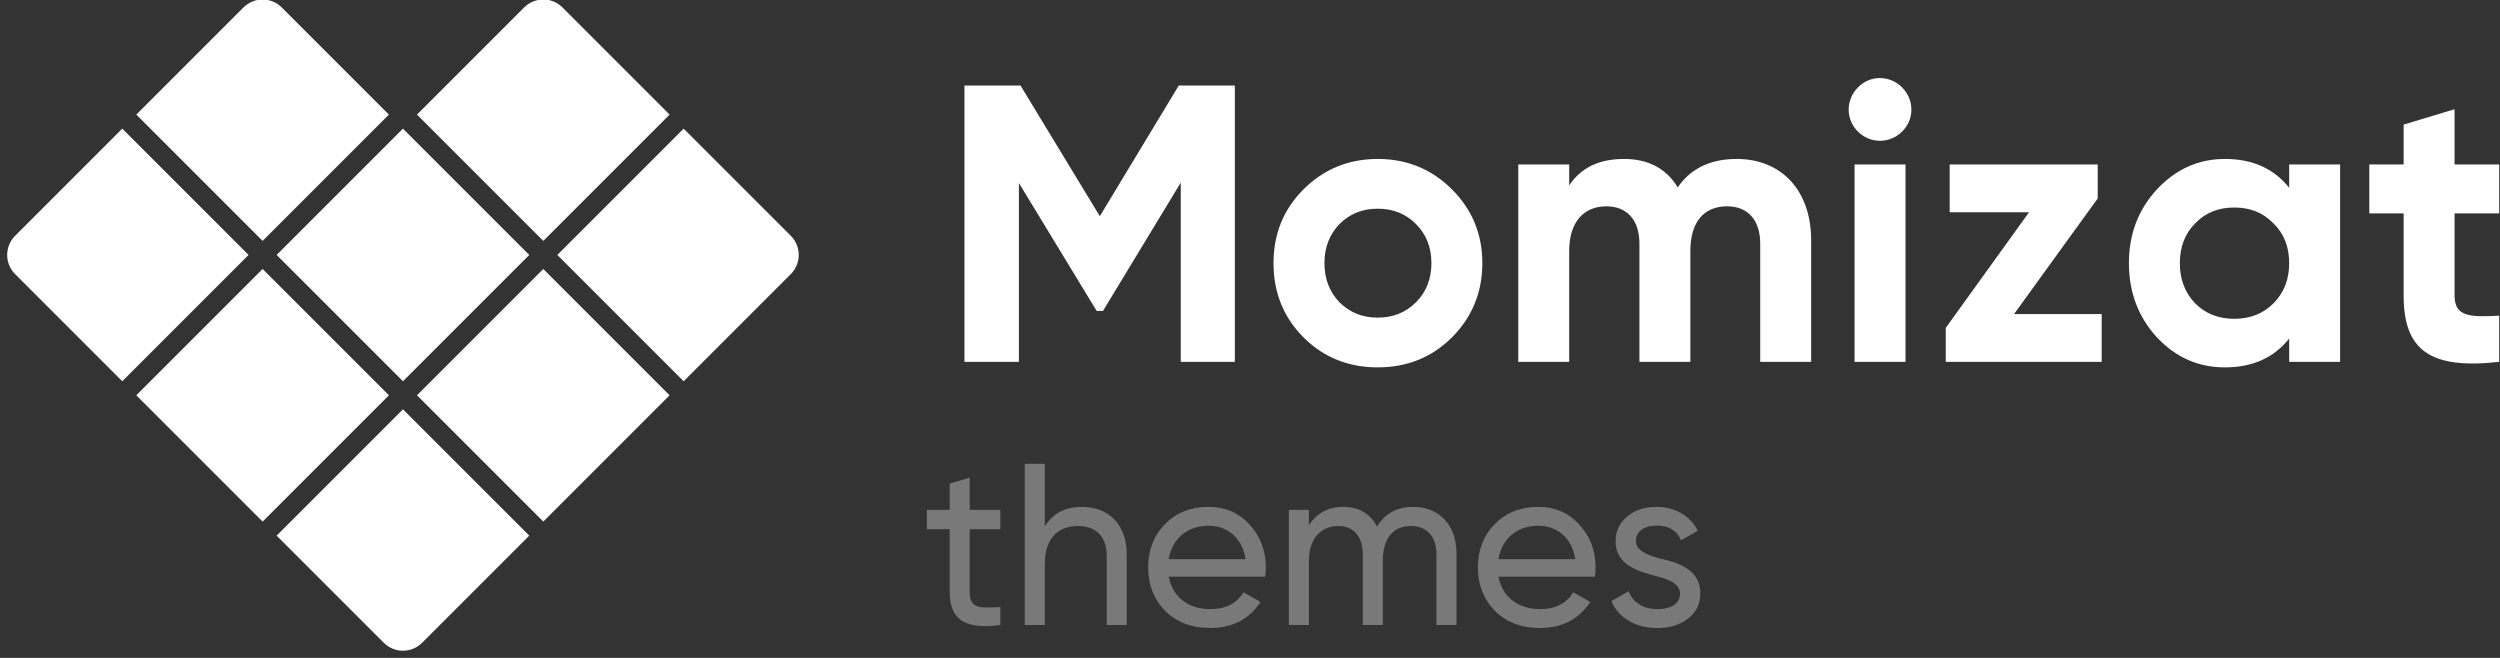 <svg height="40" viewBox="0 0 152 40" width="152" xmlns="http://www.w3.org/2000/svg"><rect x="0" y="0" width="152" height="40" fill="#333333" stroke="none"/><g fill="#fff" fill-rule="evenodd" transform="translate(-1 -9.994)"><path d="m61.821 47.994v-1.092c-1.246.056-1.862.14-1.862-.938v-3.794h1.862v-1.176h-1.862v-1.96l-1.218.364v1.596h-1.386v1.176h1.386v3.794c0 1.736.952 2.31 3.08 2.03zm2.702 0v-3.71c0-1.568.812-2.31 2.03-2.31 1.078 0 1.736.658 1.736 1.792v4.228h1.218v-4.298c0-1.778-1.078-2.884-2.716-2.884-1.022 0-1.778.392-2.268 1.19v-3.808h-1.218v9.8zm10.038.182c1.372 0 2.394-.532 3.08-1.582l-1.036-.588c-.42.686-1.092 1.022-2.016 1.022-1.33 0-2.296-.728-2.534-1.974h5.866c.028-.182.042-.364.042-.546 0-1.022-.322-1.89-.98-2.604-.644-.728-1.484-1.092-2.506-1.092-1.078 0-1.96.35-2.646 1.05s-1.022 1.582-1.022 2.632c0 1.064.35 1.946 1.036 2.646.7.686 1.61 1.036 2.716 1.036zm2.17-4.186h-4.676c.21-1.232 1.12-2.03 2.422-2.03 1.12 0 2.044.7 2.254 2.03zm3.85 4.004v-3.892c0-1.414.77-2.128 1.792-2.128.91 0 1.484.63 1.484 1.708v4.312h1.218v-3.892c0-1.442.672-2.128 1.722-2.128.938 0 1.54.63 1.54 1.708v4.312h1.218v-4.354c0-1.736-1.064-2.828-2.632-2.828-.98 0-1.708.392-2.198 1.19-.434-.798-1.12-1.19-2.058-1.19-.91 0-1.61.378-2.086 1.12v-.938h-1.218v7zm14.028.182c1.372 0 2.394-.532 3.08-1.582l-1.036-.588c-.42.686-1.092 1.022-2.016 1.022-1.33 0-2.296-.728-2.534-1.974h5.866c.028-.182.042-.364.042-.546 0-1.022-.322-1.89-.98-2.604-.644-.728-1.484-1.092-2.506-1.092-1.078 0-1.96.35-2.646 1.05s-1.022 1.582-1.022 2.632c0 1.064.35 1.946 1.036 2.646.7.686 1.61 1.036 2.716 1.036zm2.17-4.186h-4.676c.21-1.232 1.12-2.03 2.422-2.03 1.12 0 2.044.7 2.254 2.03zm4.984 4.186c.77 0 1.386-.196 1.876-.574s.742-.896.742-1.526c.014-1.498-1.442-1.904-2.534-2.142-.77-.21-1.386-.504-1.386-1.05 0-.602.56-.938 1.246-.938.742 0 1.246.294 1.498.896l1.022-.574c-.448-.91-1.386-1.456-2.52-1.456-.714 0-1.302.196-1.778.588-.462.392-.7.896-.7 1.498 0 1.484 1.428 1.848 2.534 2.142.77.182 1.386.49 1.386 1.036 0 .658-.588.952-1.386.952-.854 0-1.512-.42-1.736-1.092l-1.05.602c.406.994 1.428 1.638 2.786 1.638z" fill-opacity=".347" fill-rule="nonzero"/><path d="m62.95 31.994v-10.872l4.728 7.776h.384l4.728-7.8v10.896h3.288v-16.8h-3.408l-4.8 7.944-4.824-7.944h-3.408v16.8zm21.816.336c1.776 0 3.288-.6 4.512-1.824s1.848-2.736 1.848-4.512-.624-3.264-1.848-4.488-2.736-1.848-4.512-1.848-3.288.624-4.512 1.848-1.824 2.712-1.824 4.488.6 3.288 1.824 4.512 2.736 1.824 4.512 1.824zm0-3.024c-.936 0-1.704-.312-2.328-.936-.6-.624-.912-1.416-.912-2.376s.312-1.752.912-2.376c.624-.624 1.392-.936 2.328-.936s1.704.312 2.328.936.936 1.416.936 2.376-.312 1.752-.936 2.376-1.392.936-2.328.936zm11.64 2.688v-6.744c0-1.752.888-2.712 2.256-2.712 1.272 0 2.016.84 2.016 2.28v7.176h3.096v-6.744c0-1.752.816-2.712 2.232-2.712 1.272 0 2.016.84 2.016 2.28v7.176h3.096v-7.392c0-3-1.776-4.944-4.536-4.944-1.584 0-2.784.576-3.576 1.728-.696-1.152-1.8-1.728-3.264-1.728-1.512 0-2.616.528-3.336 1.608v-1.272h-3.096v12zm18.888-13.44c1.056 0 1.92-.864 1.92-1.896s-.864-1.92-1.92-1.92c-1.032 0-1.896.888-1.896 1.92s.864 1.896 1.896 1.896zm1.56 13.44v-12h-3.096v12zm11.928 0v-2.904h-5.328l5.088-7.032v-2.064h-9v2.904h4.824l-5.064 7.032v2.064zm7.488.336c1.68 0 2.976-.576 3.912-1.752v1.416h3.096v-12h-3.096v1.416c-.936-1.176-2.232-1.752-3.912-1.752-1.608 0-2.976.624-4.128 1.848-1.128 1.224-1.704 2.712-1.704 4.488s.576 3.288 1.704 4.512c1.152 1.224 2.52 1.824 4.128 1.824zm.576-2.952c-.96 0-1.752-.312-2.376-.936-.624-.648-.936-1.464-.936-2.448s.312-1.8.936-2.424c.624-.648 1.416-.96 2.376-.96s1.752.312 2.376.96c.648.624.96 1.44.96 2.424s-.312 1.8-.96 2.448c-.624.624-1.416.936-2.376.936zm16.104 2.616v-2.808c-1.776.096-2.712.072-2.712-1.224v-4.992h2.712v-2.976h-2.712v-3.36l-3.096.936v2.424h-2.088v2.976h2.088v4.992c0 3.288 1.56 4.512 5.808 4.032z" fill-rule="nonzero"/><path d="m43 32.138v9.216c0 .436-.173.855-.482 1.164-.309.309-.727.482-1.164.482h-9.216v-10.862zm-12.069 0v10.862h-10.862v-10.862zm-12.069 0v10.862h-9.216c-.436 0-.855-.173-1.164-.482-.309-.309-.482-.727-.482-1.164v-9.216zm12.069-12.069v10.862h-10.862v-10.862zm-12.069 0v10.862h-10.862v-9.216c0-.436.173-.855.482-1.164.309-.309.727-.482 1.164-.482zm24.138-0v10.862h-10.862v-10.862zm-1.646-12.069c.436 0 .855.173 1.164.482.309.309.482.727.482 1.164v9.216h-10.862v-10.862zm-10.423 0v10.862h-10.862v-9.216c0-.436.173-.855.482-1.164.309-.309.727-.482 1.164-.482z" transform="matrix(.707 .707 -.707 .707 25.5 -10.562)"/></g></svg>